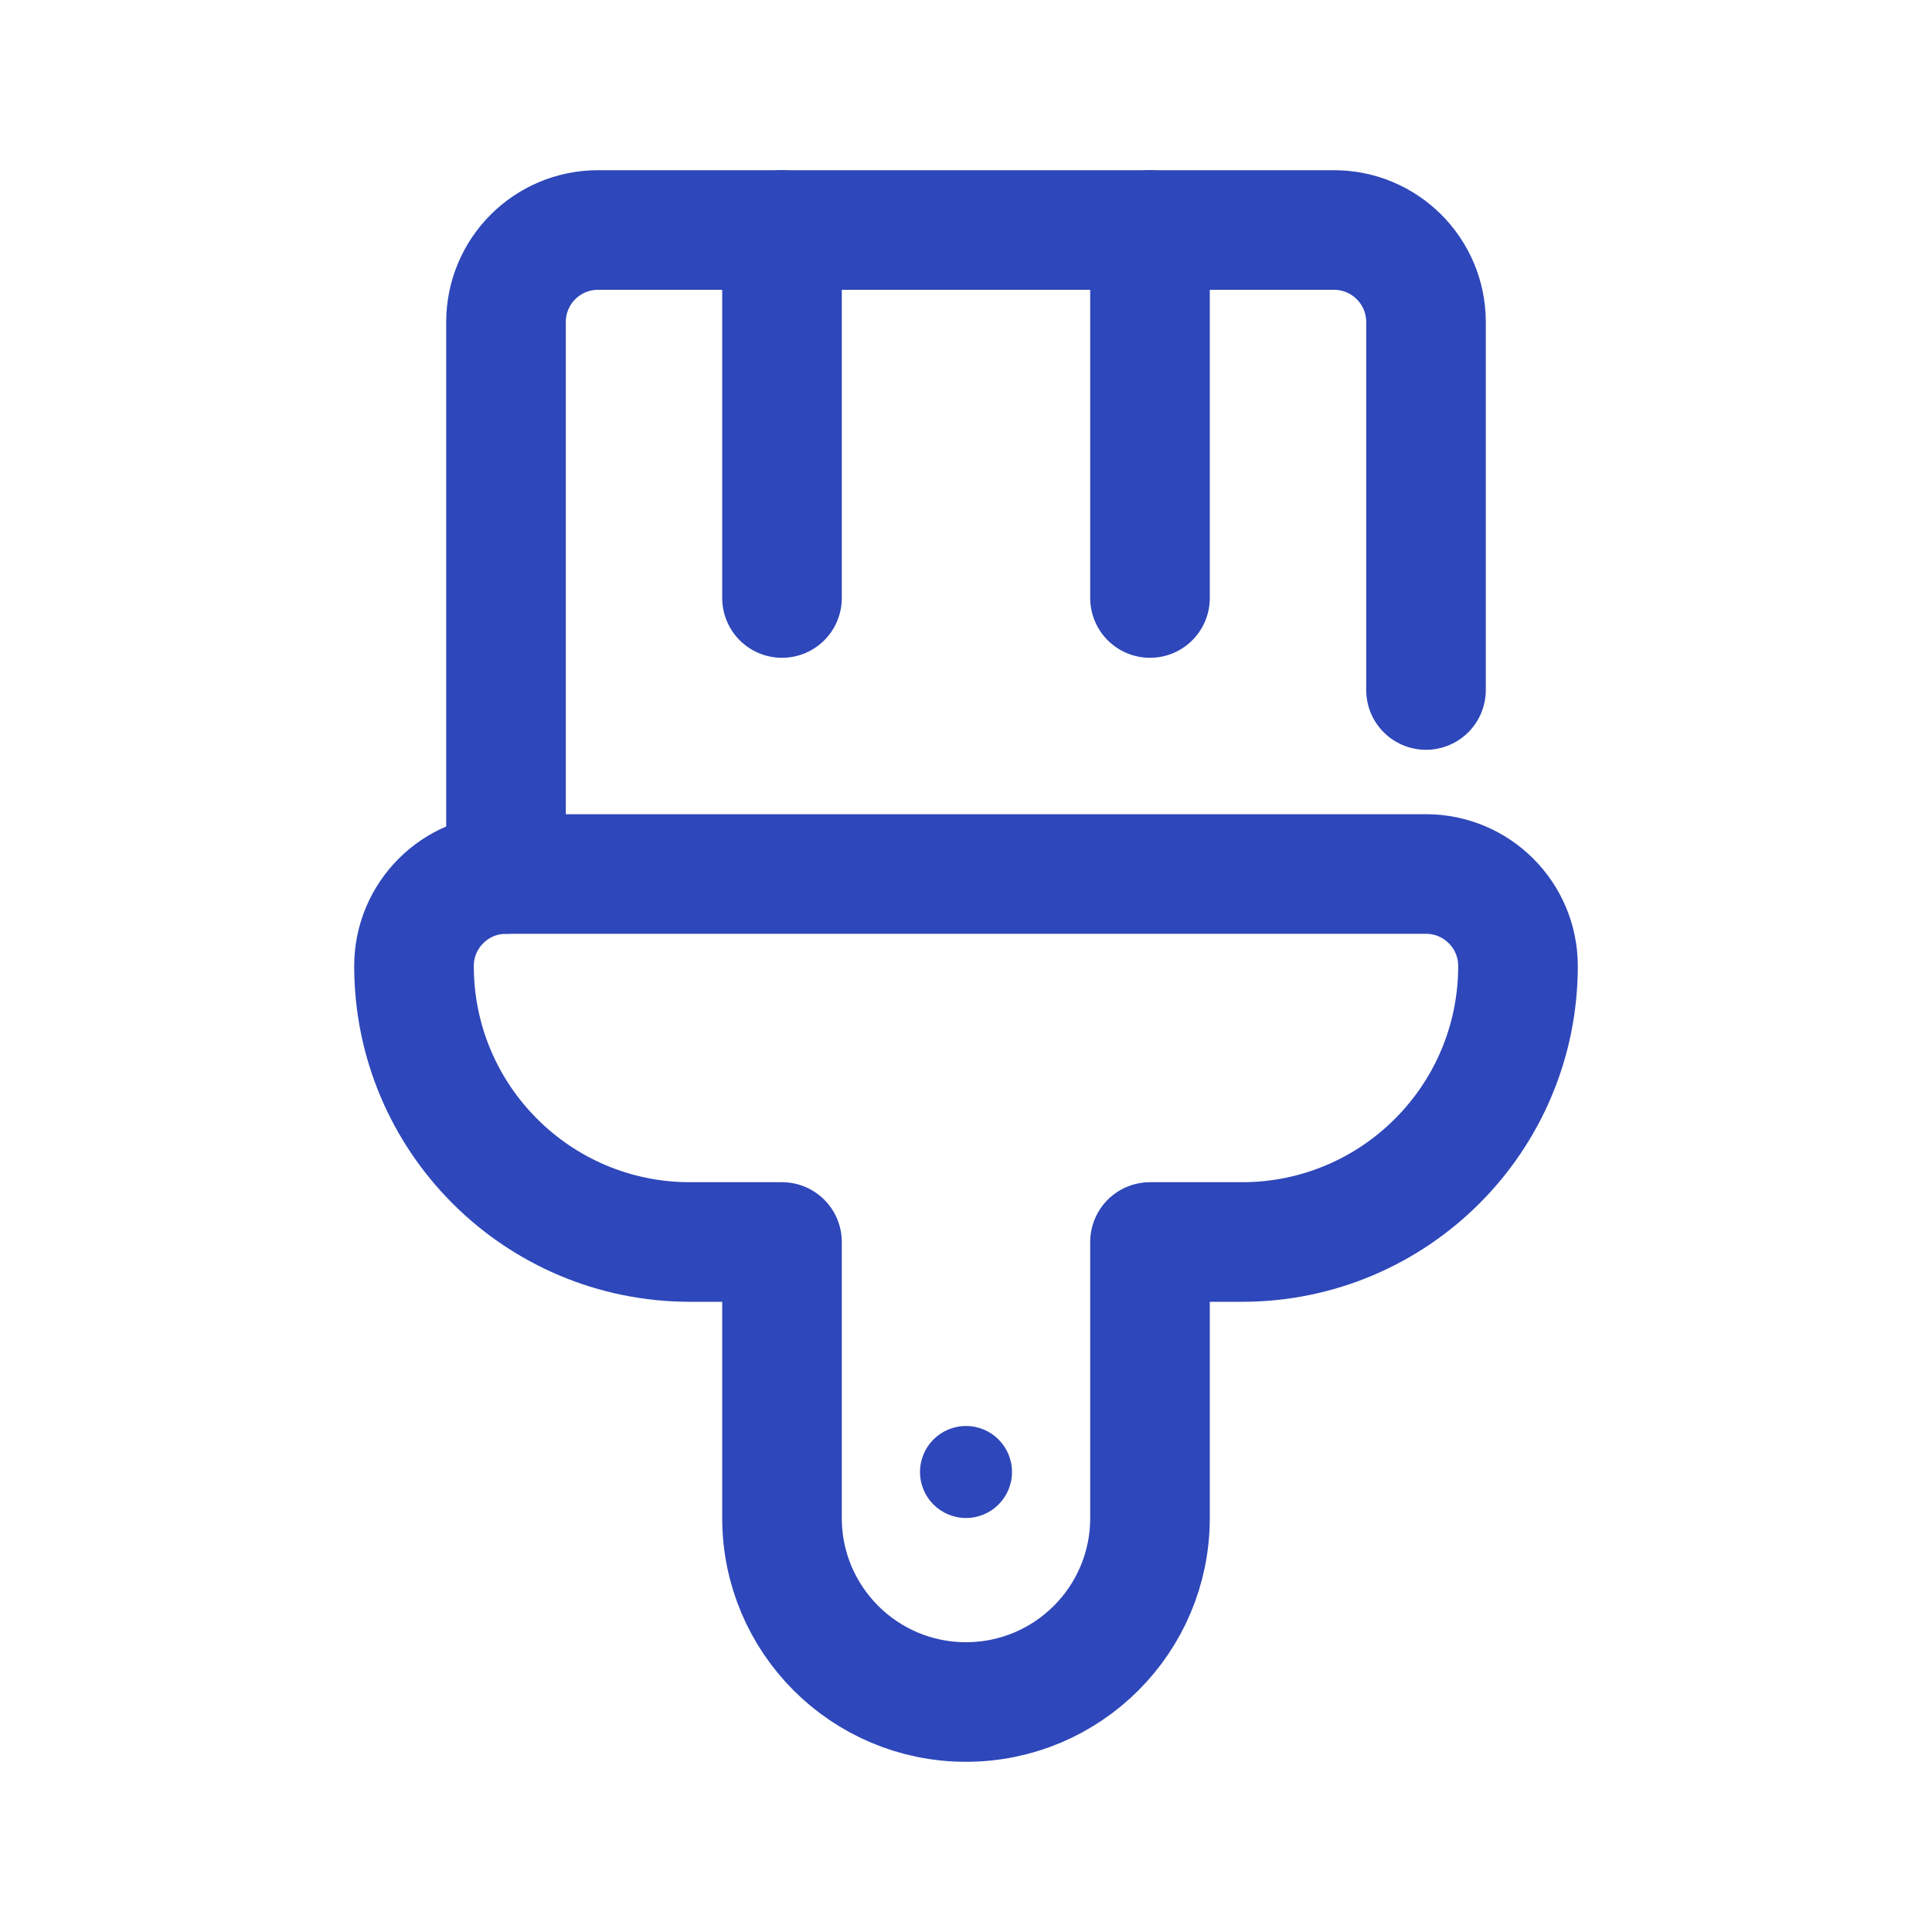 <svg width="21" height="21" viewBox="0 0 21 21" fill="none" xmlns="http://www.w3.org/2000/svg">
<path d="M5.5 9.5V3.5C5.5 2.948 5.948 2.5 6.5 2.5H14.5C15.052 2.5 15.5 2.948 15.5 3.5V7.5" stroke="#2E47BA" stroke-width="1.3" stroke-miterlimit="10" stroke-linecap="round" stroke-linejoin="round"/>
<path d="M12.5 6.5V2.5" stroke="#2E47BA" stroke-width="1.3" stroke-miterlimit="10" stroke-linecap="round" stroke-linejoin="round"/>
<path d="M8.5 6.5V2.5" stroke="#2E47BA" stroke-width="1.3" stroke-miterlimit="10" stroke-linecap="round" stroke-linejoin="round"/>
<path d="M4.5 10.5C4.5 9.948 4.948 9.5 5.5 9.5H15.5C16.052 9.5 16.5 9.948 16.5 10.5V10.5C16.5 12.157 15.157 13.5 13.5 13.5H12.5V16.5C12.5 17.605 11.605 18.5 10.5 18.5V18.5C9.395 18.5 8.5 17.605 8.5 16.5V13.5H7.5C5.843 13.5 4.5 12.157 4.5 10.5V10.5Z" stroke="#2E47BA" stroke-width="1.3" stroke-miterlimit="10" stroke-linecap="round" stroke-linejoin="round"/>
<circle cx="10.5" cy="16" r="0.5" fill="#2E47BA"/>
</svg>

